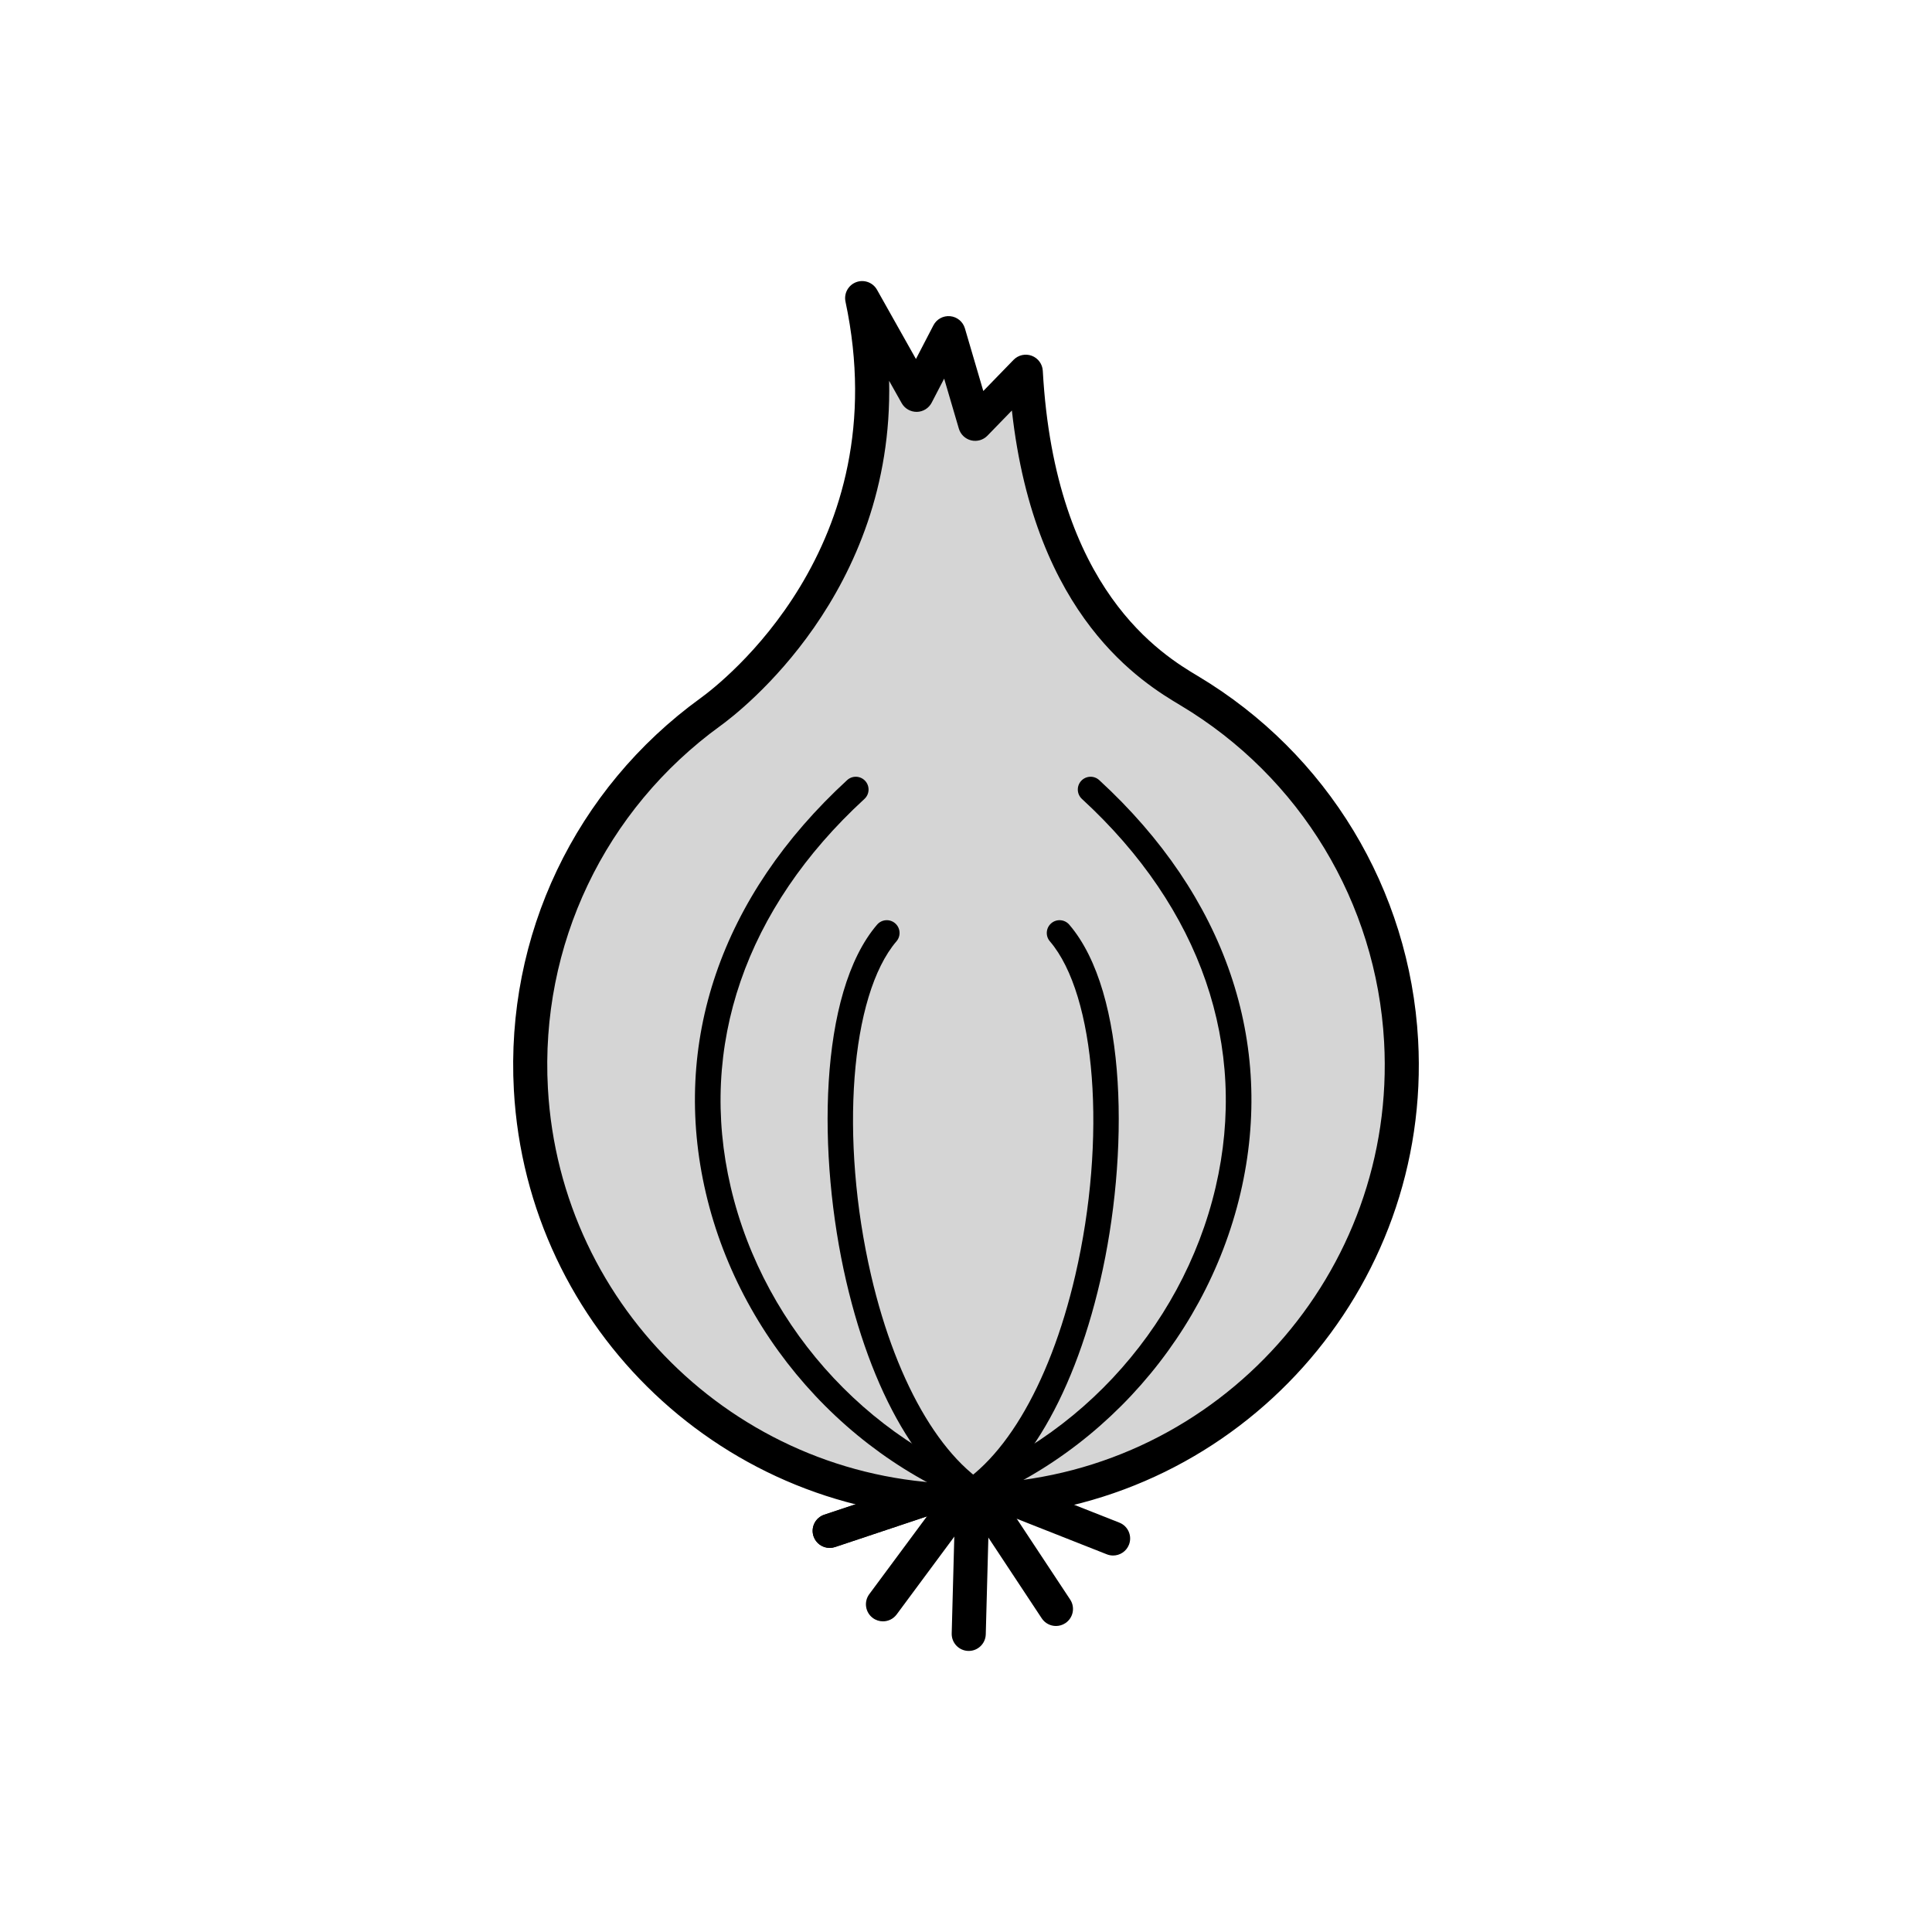 <?xml version="1.0" encoding="utf-8"?>
<!-- Generator: Adobe Illustrator 16.0.0, SVG Export Plug-In . SVG Version: 6.00 Build 0)  -->
<!DOCTYPE svg PUBLIC "-//W3C//DTD SVG 1.1//EN" "http://www.w3.org/Graphics/SVG/1.1/DTD/svg11.dtd">
<svg version="1.1" xmlns="http://www.w3.org/2000/svg" xmlns:xlink="http://www.w3.org/1999/xlink" x="0px" y="0px"
	 width="453.543px" height="453.543px" viewBox="0 0 453.543 453.543" enable-background="new 0 0 453.543 453.543"
	 xml:space="preserve">
<g id="kvadrat">
</g>
<g id="bg" display="none">
	<rect x="-5425.085" y="-745.095" display="inline" width="15266.867" height="13678.951"/>
</g>
<g id="color" display="none">
	<g id="rdeča7bela" display="inline">
	</g>
	<g display="inline">
		<g>
			
				<line fill="#EED2A3" stroke="#000000" stroke-width="8" stroke-linecap="round" stroke-linejoin="round" stroke-miterlimit="10" x1="194.771" y1="359.374" x2="228.363" y2="348.16"/>
			
				<line fill="#EED2A3" stroke="#000000" stroke-width="8" stroke-linecap="round" stroke-linejoin="round" stroke-miterlimit="10" x1="194.771" y1="359.374" x2="228.363" y2="348.16"/>
			
				<line fill="#EED2A3" stroke="#000000" stroke-width="8" stroke-linecap="round" stroke-linejoin="round" stroke-miterlimit="10" x1="207.28" y1="376.615" x2="228.363" y2="348.16"/>
			
				<line fill="#EED2A3" stroke="#000000" stroke-width="8" stroke-linecap="round" stroke-linejoin="round" stroke-miterlimit="10" x1="227.413" y1="383.561" x2="228.363" y2="348.16"/>
			
				<line fill="#EED2A3" stroke="#000000" stroke-width="8" stroke-linecap="round" stroke-linejoin="round" stroke-miterlimit="10" x1="247.89" y1="377.704" x2="228.363" y2="348.16"/>
			
				<line fill="#EED2A3" stroke="#000000" stroke-width="8" stroke-linecap="round" stroke-linejoin="round" stroke-miterlimit="10" x1="261.304" y1="361.162" x2="228.363" y2="348.16"/>
		</g>
		
			<path fill="#EED2A3" stroke="#000000" stroke-width="8" stroke-linecap="round" stroke-linejoin="round" stroke-miterlimit="10" d="
			M328.917,244.362c3.126,56.415-40.07,104.679-96.484,107.807c-56.413,3.126-104.68-40.071-107.806-96.483
			c-2-36.088,14.956-68.841,42.201-88.579c15.346-11.116,46.588-45.342,35.568-97.125l12.767,22.704l7.515-14.478l6.252,21.283
			l11.877-12.228c2.95,53.231,29.26,69.44,38.382,74.894C307.376,179.007,326.962,209.104,328.917,244.362z"/>
		<g>
			<path fill="none" stroke="#000000" stroke-width="6" stroke-linecap="round" stroke-linejoin="round" stroke-miterlimit="10" d="
				M200.896,185.345c-67.353,61.89-26.639,149.158,36.829,167.671"/>
			<path fill="none" stroke="#000000" stroke-width="6" stroke-linecap="round" stroke-linejoin="round" stroke-miterlimit="10" d="
				M208.177,219.019c-21.844,25.485-9.84,118.776,25.985,134.193"/>
		</g>
		<g>
			<path fill="none" stroke="#000000" stroke-width="6" stroke-linecap="round" stroke-linejoin="round" stroke-miterlimit="10" d="
				M256.017,185.345c67.353,61.89,26.639,149.158-36.829,167.671"/>
			<path fill="none" stroke="#000000" stroke-width="6" stroke-linecap="round" stroke-linejoin="round" stroke-miterlimit="10" d="
				M248.736,219.019c21.845,25.485,9.841,118.776-25.984,134.193"/>
		</g>
		<path fill="none" stroke="#000000" stroke-width="6" stroke-linecap="round" stroke-linejoin="round" stroke-miterlimit="10" d="
			M225.929,251.786"/>
		<path fill="none" stroke="#000000" stroke-width="6" stroke-linecap="round" stroke-linejoin="round" stroke-miterlimit="10" d="
			M232.929,348.179"/>
	</g>
	
		<rect x="-5935.371" y="-1165.104" display="inline" fill="none" stroke="#000000" stroke-miterlimit="10" width="16736" height="13952"/>
</g>
<g id="cb_1_">
	<g id="rdeča7bela_copy_3">
	</g>
	<g>
		<g>
			<g>
				<line fill="#D5D5D5" x1="194.771" y1="359.374" x2="228.363" y2="348.16"/>
				<path d="M194.771,363.375c-1.674,0-3.234-1.059-3.793-2.734c-0.7-2.096,0.432-4.361,2.527-5.061l33.592-11.214
					c2.093-0.699,4.361,0.432,5.061,2.527c0.7,2.096-0.432,4.361-2.527,5.061l-33.592,11.214
					C195.618,363.309,195.19,363.375,194.771,363.375z"/>
			</g>
			<g>
				<line fill="#D5D5D5" x1="194.771" y1="359.374" x2="228.363" y2="348.16"/>
				<path d="M194.771,363.375c-1.674,0-3.234-1.059-3.793-2.734c-0.7-2.096,0.432-4.361,2.527-5.061l33.592-11.214
					c2.093-0.699,4.361,0.432,5.061,2.527c0.7,2.096-0.432,4.361-2.527,5.061l-33.592,11.214
					C195.618,363.309,195.19,363.375,194.771,363.375z"/>
			</g>
			<g>
				<line fill="#D5D5D5" x1="207.28" y1="376.615" x2="228.363" y2="348.16"/>
				<path d="M207.277,380.615c-0.828,0-1.662-0.256-2.378-0.786c-1.775-1.315-2.148-3.82-0.833-5.595l21.083-28.455
					c1.315-1.775,3.82-2.147,5.595-0.833c1.775,1.315,2.148,3.82,0.833,5.595l-21.083,28.455
					C209.709,380.056,208.5,380.615,207.277,380.615z"/>
			</g>
			<g>
				<line fill="#D5D5D5" x1="227.413" y1="383.561" x2="228.363" y2="348.16"/>
				<path d="M227.415,387.561c-0.037,0-0.073,0-0.109-0.001c-2.208-0.06-3.95-1.897-3.891-4.106l0.95-35.401
					c0.059-2.208,1.896-3.955,4.106-3.891c2.208,0.059,3.95,1.897,3.891,4.106l-0.95,35.401
					C231.353,385.84,229.574,387.561,227.415,387.561z"/>
			</g>
			<g>
				<line fill="#D5D5D5" x1="247.89" y1="377.704" x2="228.363" y2="348.16"/>
				<path d="M247.894,381.705c-1.298,0-2.571-0.631-3.341-1.795l-19.527-29.544c-1.218-1.843-0.711-4.325,1.131-5.542
					c1.842-1.219,4.324-0.711,5.542,1.131l19.527,29.544c1.218,1.843,0.711,4.325-1.131,5.542
					C249.417,381.49,248.651,381.705,247.894,381.705z"/>
			</g>
			<g>
				<line fill="#D5D5D5" x1="261.304" y1="361.162" x2="228.363" y2="348.16"/>
				<path d="M261.303,365.163c-0.489,0-0.985-0.09-1.467-0.28l-32.941-13.001c-2.055-0.811-3.063-3.134-2.252-5.189
					c0.811-2.055,3.135-3.063,5.189-2.252l32.941,13.001c2.055,0.811,3.063,3.134,2.252,5.189
					C264.404,364.203,262.897,365.163,261.303,365.163z"/>
			</g>
		</g>
		<g>
			<path fill="#D5D5D5" d="M328.917,244.362c3.126,56.415-40.07,104.679-96.484,107.807c-56.413,3.126-104.68-40.071-107.806-96.483
				c-2-36.088,14.956-68.841,42.201-88.579c15.346-11.116,46.588-45.342,35.568-97.125l12.767,22.704l7.515-14.478l6.252,21.283
				l11.877-12.228c2.95,53.231,29.26,69.44,38.382,74.894C307.376,179.007,326.962,209.104,328.917,244.362z"/>
			<path d="M226.681,356.328c-56.346,0-102.928-44.11-106.048-100.421c-2.011-36.285,14.381-70.692,43.848-92.039
				c4.771-3.457,46.264-35.433,34.002-93.053c-0.411-1.933,0.651-3.876,2.5-4.575c1.848-0.698,3.93,0.059,4.899,1.782l9.139,16.252
				l4.105-7.909c0.752-1.45,2.309-2.296,3.936-2.139c1.625,0.157,2.992,1.287,3.452,2.854l4.32,14.708l7.102-7.312
				c1.106-1.139,2.782-1.516,4.27-0.96c1.487,0.557,2.505,1.94,2.593,3.525c2.86,51.606,28.135,66.717,36.441,71.683
				c30.396,18.169,49.712,50.101,51.669,85.416c3.243,58.524-41.732,108.777-100.257,112.022
				C230.67,356.272,228.661,356.328,226.681,356.328z M208.724,89.396c1.137,49.843-34.938,77.61-39.549,80.951
				c-27.253,19.743-42.414,51.563-40.554,85.118c2.886,52.073,45.959,92.863,98.061,92.863c1.833,0,3.693-0.051,5.53-0.153
				c54.12-3,95.71-49.472,92.712-103.591c-1.81-32.659-19.674-62.188-47.787-78.993c-8.701-5.201-34.197-20.448-39.592-69.227
				l-5.745,5.915c-0.991,1.021-2.452,1.437-3.83,1.096c-1.38-0.342-2.476-1.391-2.877-2.755l-3.448-11.737l-2.931,5.647
				c-0.677,1.304-2.014,2.132-3.483,2.157c-1.462,0.011-2.833-0.758-3.554-2.039L208.724,89.396z"/>
		</g>
		<g>
			<path d="M237.727,356.017c-0.278,0-0.561-0.039-0.841-0.121c-34.849-10.165-62.79-39.929-71.183-75.826
				c-8.248-35.278,3.53-69.703,33.164-96.934c1.22-1.122,3.117-1.041,4.239,0.179c1.121,1.22,1.041,3.118-0.179,4.239
				c-27.969,25.701-39.114,58.072-31.38,91.15c7.908,33.824,34.215,61.863,67.02,71.432c1.591,0.464,2.504,2.129,2.04,3.72
				C240.223,355.166,239.025,356.017,237.727,356.017z"/>
			<path d="M234.161,356.212c-0.396,0-0.798-0.078-1.185-0.245c-15.194-6.538-27.708-26.668-34.332-55.229
				c-6.822-29.414-6.521-67.601,7.254-83.672c1.078-1.258,2.973-1.403,4.23-0.326c1.258,1.079,1.404,2.972,0.326,4.23
				c-10.836,12.643-13.401,46.353-5.965,78.412c6.097,26.289,17.633,45.382,30.859,51.073c1.521,0.654,2.225,2.419,1.57,3.941
				C236.43,355.532,235.323,356.212,234.161,356.212z"/>
		</g>
		<g>
			<path d="M219.187,356.017c-1.299,0-2.497-0.851-2.878-2.161c-0.464-1.59,0.449-3.256,2.04-3.72
				c32.805-9.569,59.112-37.608,67.02-71.432c7.733-33.078-3.411-65.449-31.38-91.15c-1.22-1.121-1.3-3.019-0.179-4.239
				c1.121-1.22,3.019-1.3,4.239-0.179c29.634,27.23,41.411,61.655,33.164,96.934c-8.393,35.897-36.333,65.661-71.183,75.826
				C219.748,355.978,219.465,356.017,219.187,356.017z"/>
			<path d="M222.753,356.212c-1.162,0-2.269-0.679-2.757-1.814c-0.655-1.522,0.048-3.287,1.57-3.941
				c13.226-5.691,24.762-24.785,30.859-51.074c7.435-32.059,4.87-65.769-5.967-78.411c-1.078-1.258-0.933-3.151,0.325-4.23
				s3.152-0.932,4.23,0.326c13.776,16.071,14.078,54.257,7.256,83.671c-6.624,28.561-19.138,48.691-34.332,55.229
				C223.551,356.134,223.148,356.212,222.753,356.212z"/>
		</g>
		<path fill="none" stroke="#000000" stroke-width="6" stroke-linecap="round" stroke-linejoin="round" stroke-miterlimit="10" d="
			M225.929,251.786"/>
		<path fill="none" stroke="#000000" stroke-width="6" stroke-linecap="round" stroke-linejoin="round" stroke-miterlimit="10" d="
			M232.929,348.179"/>
	</g>
	<path d="M10801.129,12787.396h-16737v-13953h16737V12787.396z M-5935.371,12786.396h16736l-0.5-13951h-16735.5l0.5,13951H-5935.371
		z"/>
</g>
<g id="cb" display="none">
	<g id="rdeča7bela_copy" display="inline">
	</g>
	<g display="inline">
		<g>
			
				<line fill="none" stroke="#000000" stroke-width="8" stroke-linecap="round" stroke-linejoin="round" stroke-miterlimit="10" x1="194.771" y1="359.374" x2="228.363" y2="348.16"/>
			
				<line fill="none" stroke="#000000" stroke-width="8" stroke-linecap="round" stroke-linejoin="round" stroke-miterlimit="10" x1="194.771" y1="359.374" x2="228.363" y2="348.16"/>
			
				<line fill="none" stroke="#000000" stroke-width="8" stroke-linecap="round" stroke-linejoin="round" stroke-miterlimit="10" x1="207.28" y1="376.615" x2="228.363" y2="348.16"/>
			
				<line fill="none" stroke="#000000" stroke-width="8" stroke-linecap="round" stroke-linejoin="round" stroke-miterlimit="10" x1="227.413" y1="383.561" x2="228.363" y2="348.16"/>
			
				<line fill="none" stroke="#000000" stroke-width="8" stroke-linecap="round" stroke-linejoin="round" stroke-miterlimit="10" x1="247.89" y1="377.704" x2="228.363" y2="348.16"/>
			
				<line fill="none" stroke="#000000" stroke-width="8" stroke-linecap="round" stroke-linejoin="round" stroke-miterlimit="10" x1="261.304" y1="361.162" x2="228.363" y2="348.16"/>
		</g>
		<path fill="none" stroke="#000000" stroke-width="8" stroke-linecap="round" stroke-linejoin="round" stroke-miterlimit="10" d="
			M328.917,244.362c3.126,56.415-40.07,104.679-96.484,107.807c-56.413,3.126-104.68-40.071-107.806-96.483
			c-2-36.088,14.956-68.841,42.201-88.579c15.346-11.116,46.588-45.342,35.568-97.125l12.767,22.704l7.515-14.478l6.252,21.283
			l11.877-12.228c2.95,53.231,29.26,69.44,38.382,74.894C307.376,179.007,326.962,209.104,328.917,244.362z"/>
		<g>
			<path fill="none" stroke="#000000" stroke-width="6" stroke-linecap="round" stroke-linejoin="round" stroke-miterlimit="10" d="
				M200.896,185.345c-67.353,61.89-26.639,149.158,36.829,167.671"/>
			<path fill="none" stroke="#000000" stroke-width="6" stroke-linecap="round" stroke-linejoin="round" stroke-miterlimit="10" d="
				M208.177,219.019c-21.844,25.485-9.84,118.776,25.985,134.193"/>
		</g>
		<g>
			<path fill="none" stroke="#000000" stroke-width="6" stroke-linecap="round" stroke-linejoin="round" stroke-miterlimit="10" d="
				M256.017,185.345c67.353,61.89,26.639,149.158-36.829,167.671"/>
			<path fill="none" stroke="#000000" stroke-width="6" stroke-linecap="round" stroke-linejoin="round" stroke-miterlimit="10" d="
				M248.736,219.019c21.845,25.485,9.841,118.776-25.984,134.193"/>
		</g>
		<path fill="none" stroke="#000000" stroke-width="6" stroke-linecap="round" stroke-linejoin="round" stroke-miterlimit="10" d="
			M225.929,251.786"/>
		<path fill="none" stroke="#000000" stroke-width="6" stroke-linecap="round" stroke-linejoin="round" stroke-miterlimit="10" d="
			M232.929,348.179"/>
	</g>
</g>
<g id="pivot">
	<circle fill="none" cx="227.463" cy="362.286" r="14.132"/>
</g>
</svg>
